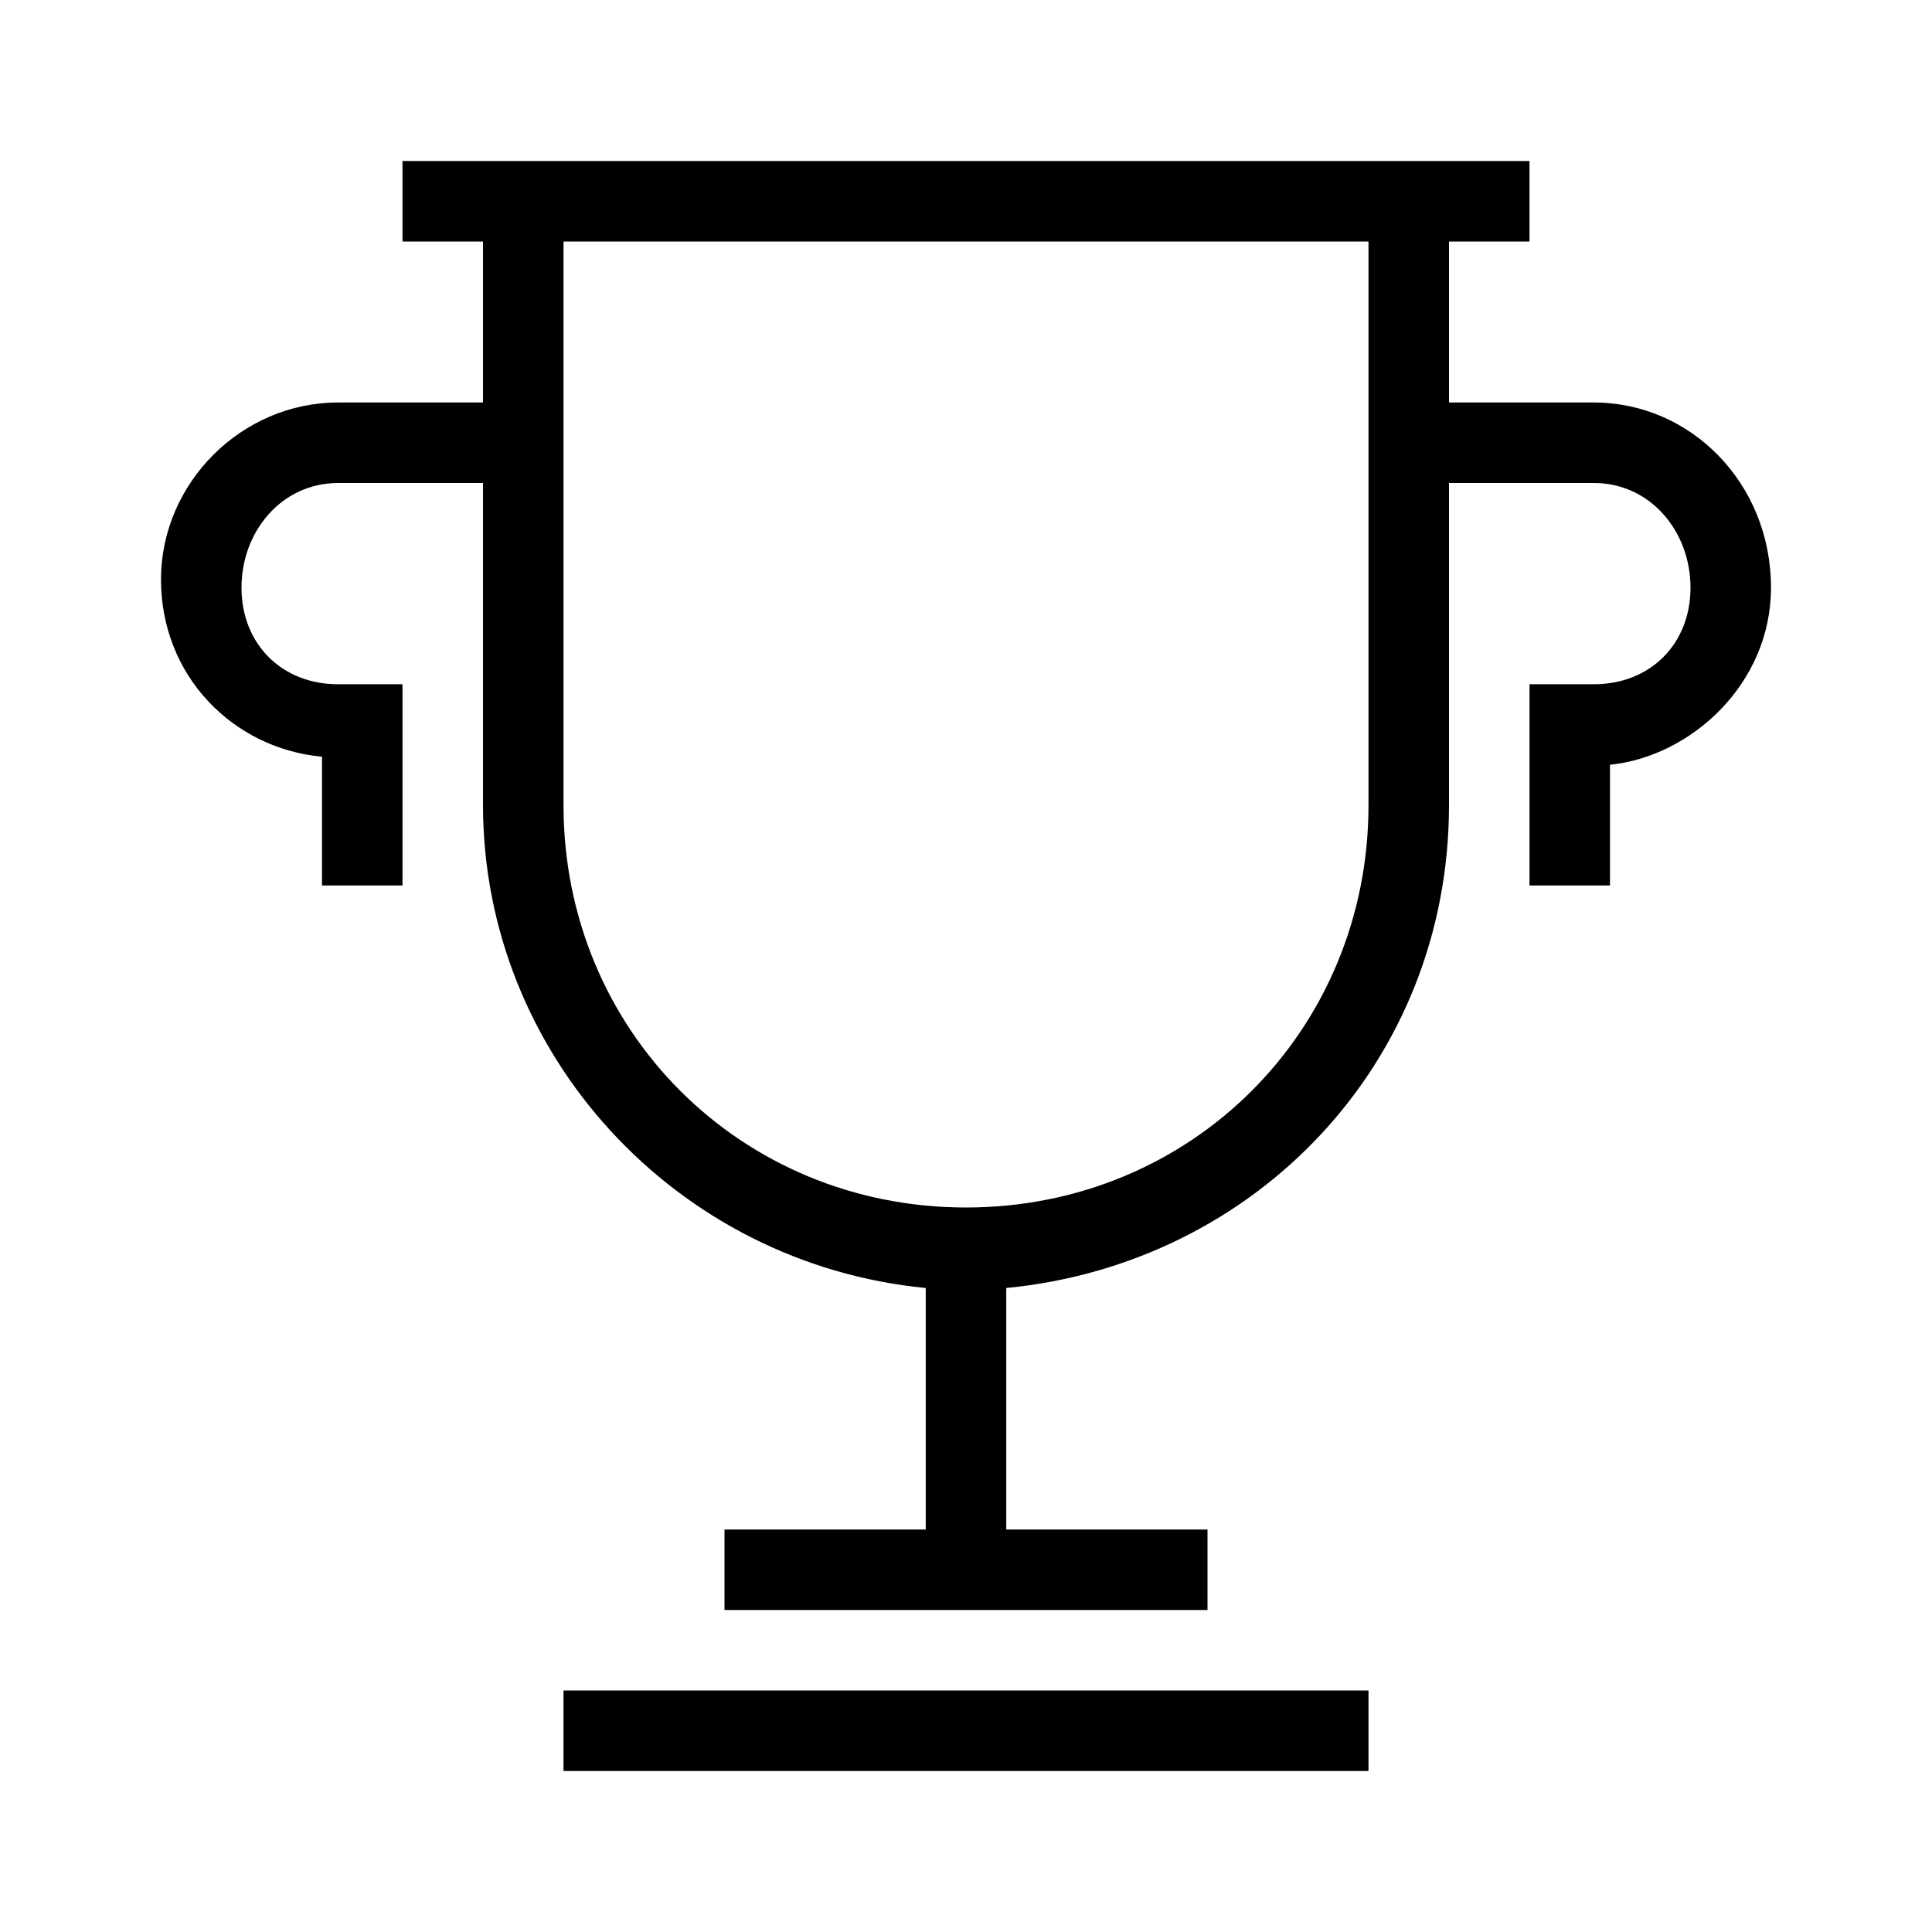 <?xml version="1.0" encoding="utf-8"?>
<!-- Generator: Adobe Illustrator 20.1.0, SVG Export Plug-In . SVG Version: 6.00 Build 0)  -->
<svg version="1.1" id="eds-icon--trophy_svg"
	 xmlns="http://www.w3.org/2000/svg" xmlns:xlink="http://www.w3.org/1999/xlink" x="0px" y="0px" viewBox="0 0 24 24"
	 enable-background="new 0 0 24 24" xml:space="preserve">
<path fill-rule="evenodd" clip-rule="evenodd" d="M19.8,5H18V3h1V2H5v1h1v2H4.2C3,5,2,6,2,7.2c0,1.2,0.9,2.1,2,2.2V11h1V8.5H4.2
	C3.5,8.5,3,8,3,7.3C3,6.6,3.5,6,4.2,6H6v4c0,3.1,2.4,5.7,5.5,6v3H9v1h6v-1h-2.5v-3c3.1-0.3,5.5-2.8,5.5-6V6h1.8
	C20.5,6,21,6.6,21,7.3c0,0.7-0.5,1.2-1.2,1.2H19V11h1V9.5c1-0.1,2-1,2-2.2C22,6,21,5,19.8,5z M17,10c0,2.8-2.2,5-5,5s-5-2.2-5-5V3
	h10V10z"/>
<rect id="eds-icon--trophy_line_1_" x="7" y="21" fill-rule="evenodd" clip-rule="evenodd" width="10" height="1"/>
</svg>
